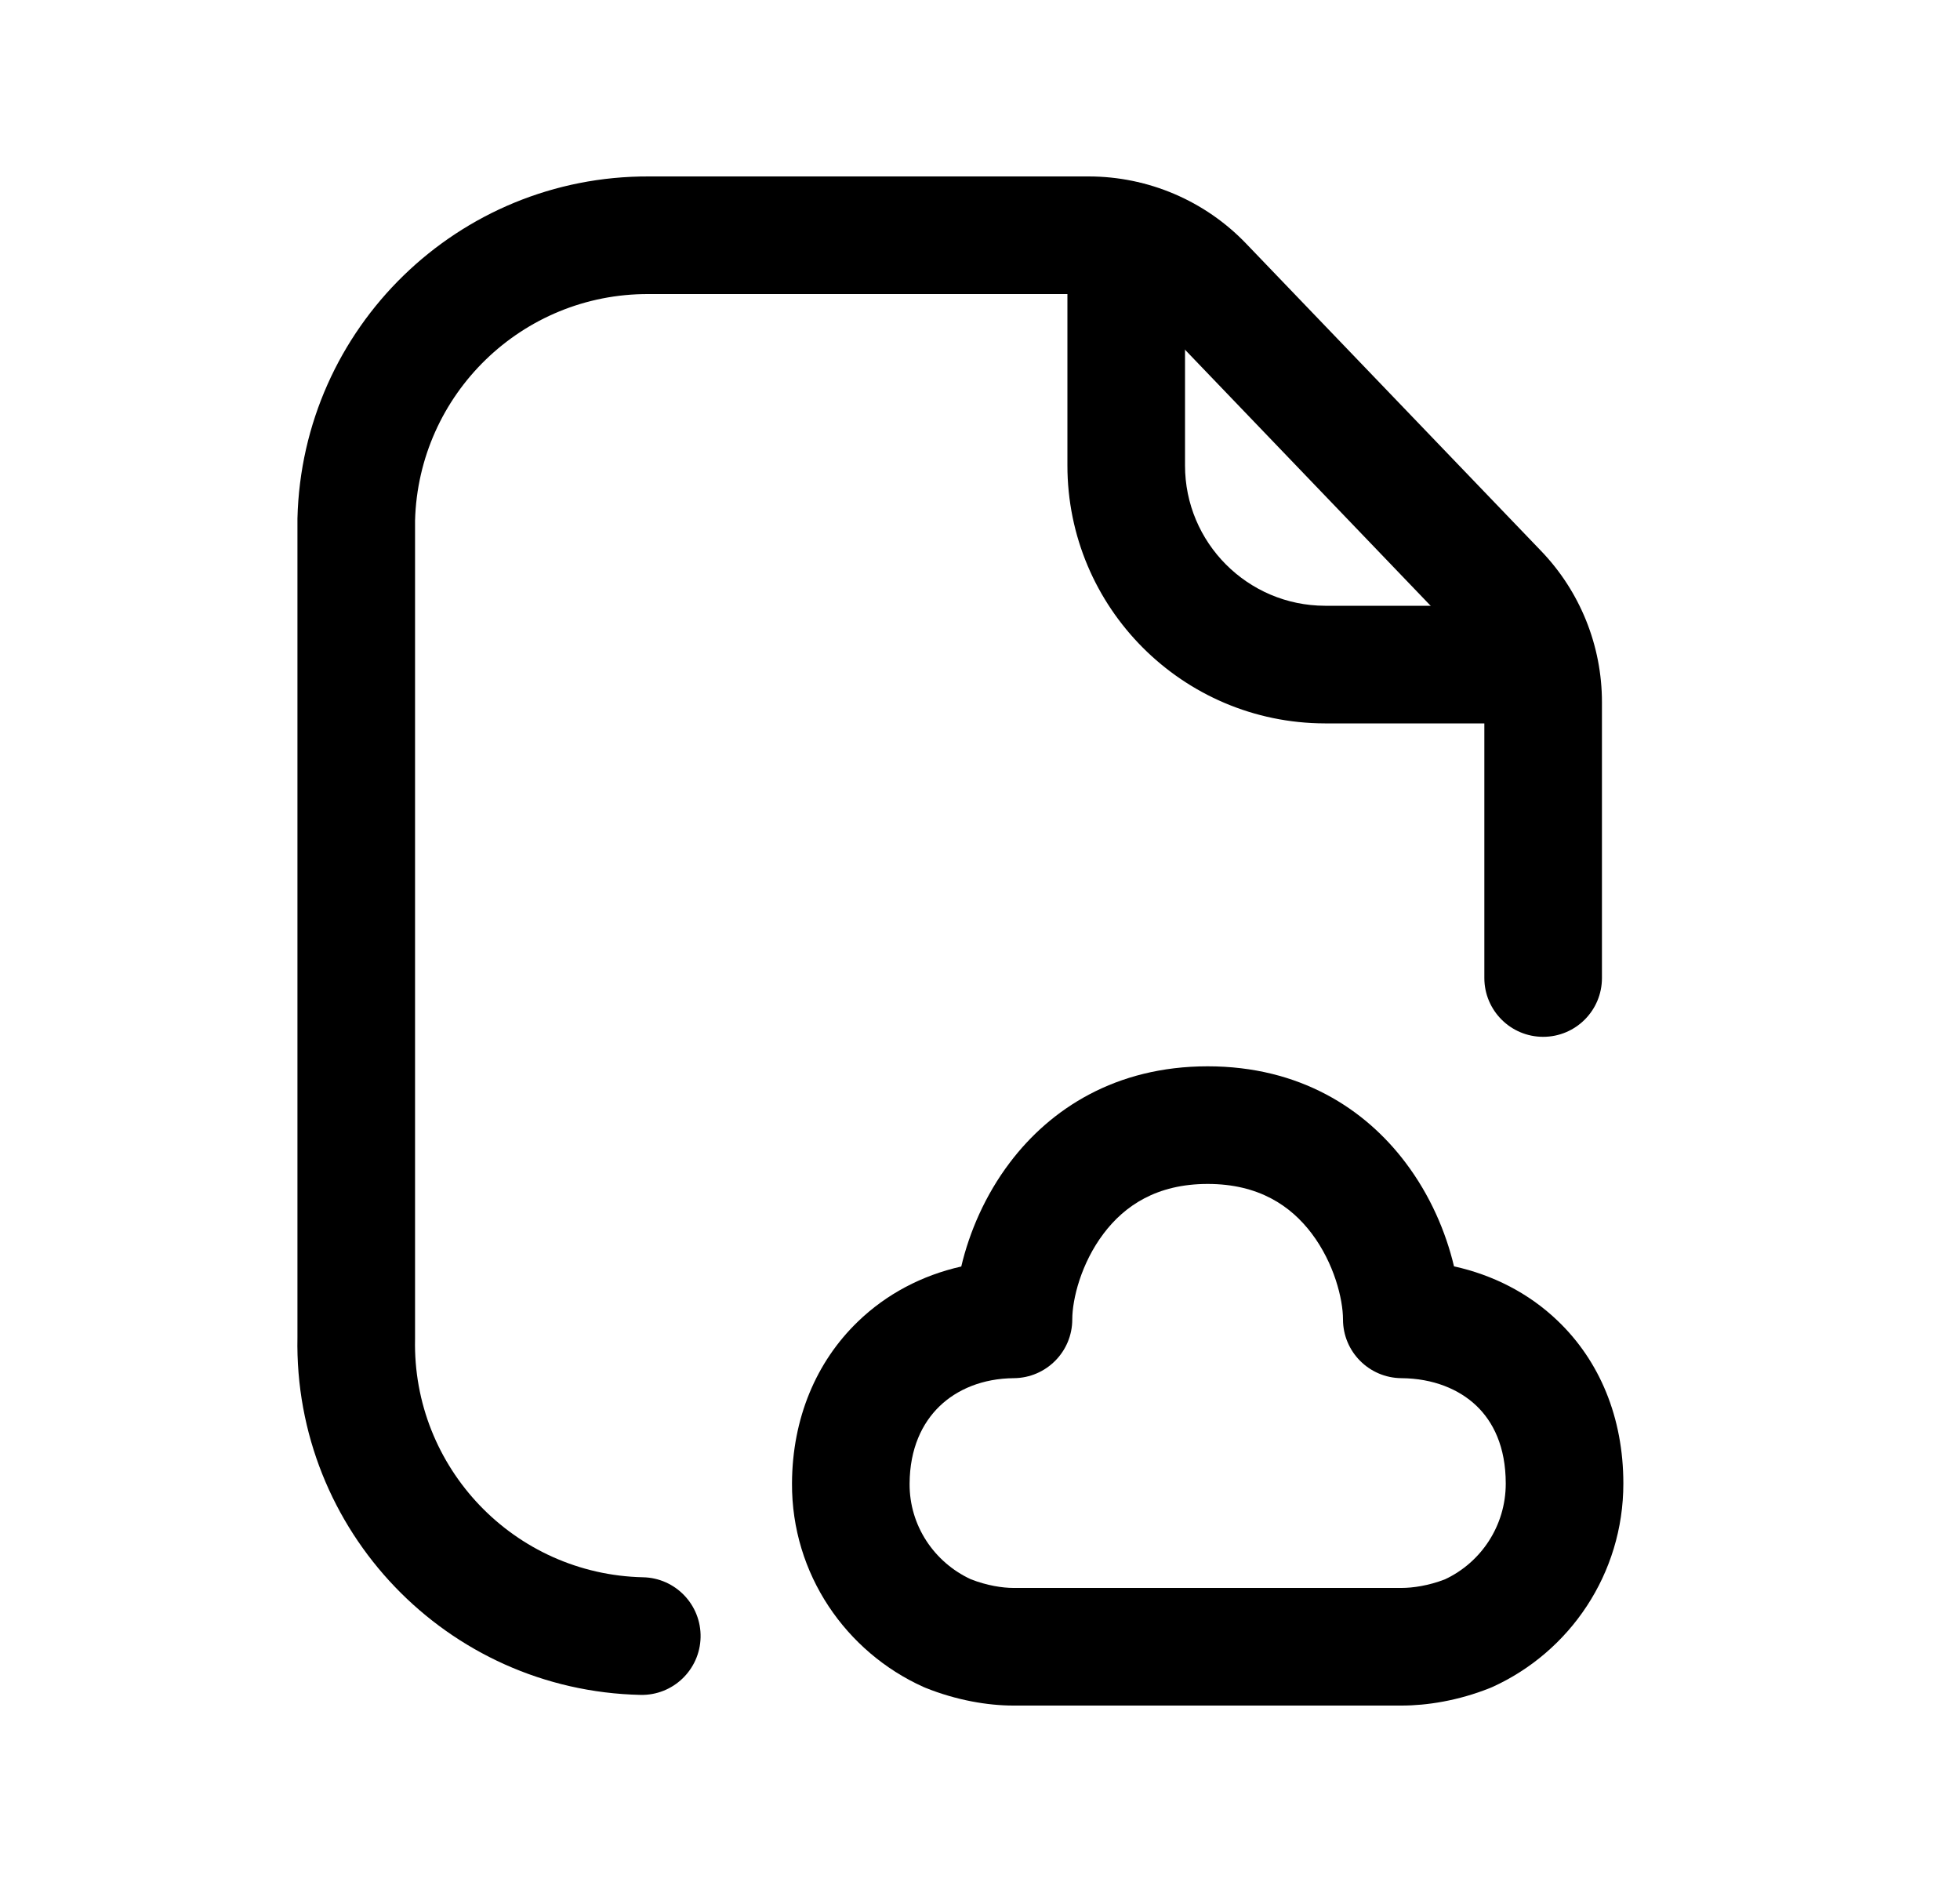 <svg width="25" height="24" viewBox="0 0 25 24" fill="none" xmlns="http://www.w3.org/2000/svg">
<path fill-rule="evenodd" clip-rule="evenodd" d="M8.278 2.25H13.885C14.644 2.25 15.369 2.559 15.894 3.106L19.657 7.026C20.155 7.544 20.433 8.235 20.433 8.954V12.472C20.433 12.886 20.098 13.222 19.683 13.222C19.269 13.222 18.933 12.886 18.933 12.472V8.954C18.933 8.623 18.805 8.304 18.575 8.066L14.813 4.145C14.57 3.892 14.236 3.75 13.885 3.75H8.273C6.66 3.743 5.337 5.027 5.294 6.64V17.058L5.294 17.074C5.258 18.718 6.56 20.078 8.203 20.114C8.617 20.123 8.945 20.466 8.936 20.88C8.927 21.294 8.584 21.623 8.17 21.614C5.702 21.56 3.745 19.518 3.794 17.05V6.63L3.794 6.612C3.853 4.18 5.845 2.24 8.278 2.25Z" fill="black"/>
<path fill-rule="evenodd" clip-rule="evenodd" d="M14.365 2.312C14.779 2.312 15.115 2.648 15.115 3.062V5.934C15.114 6.921 15.914 7.723 16.901 7.725H19.619C20.034 7.725 20.369 8.061 20.369 8.475C20.369 8.889 20.034 9.225 19.619 9.225L16.898 9.225C15.084 9.221 13.614 7.748 13.615 5.934C13.615 5.934 13.615 5.934 13.615 5.934V3.062C13.615 2.648 13.951 2.312 14.365 2.312Z" fill="black"/>
<path fill-rule="evenodd" clip-rule="evenodd" d="M12.882 14.824C13.398 14.142 14.229 13.598 15.404 13.598C16.58 13.598 17.411 14.142 17.926 14.824C18.243 15.242 18.443 15.714 18.546 16.149C19.04 16.258 19.497 16.488 19.866 16.841C20.403 17.353 20.706 18.076 20.706 18.919C20.706 20.072 20.021 21.067 19.034 21.514C19.024 21.518 19.013 21.523 19.003 21.527C18.6 21.688 18.2 21.75 17.878 21.75H12.925C12.6 21.75 12.2 21.683 11.803 21.523C11.794 21.519 11.784 21.515 11.775 21.511C10.793 21.067 10.096 20.076 10.102 18.915L10.102 18.915C10.106 18.087 10.41 17.368 10.94 16.856C11.307 16.5 11.764 16.263 12.261 16.151C12.364 15.715 12.564 15.243 12.882 14.824ZM14.078 15.729C13.789 16.11 13.677 16.569 13.677 16.825C13.677 17.237 13.345 17.571 12.933 17.575C12.533 17.578 12.206 17.718 11.983 17.934C11.764 18.146 11.604 18.469 11.602 18.922C11.599 19.456 11.916 19.922 12.38 20.138C12.589 20.221 12.792 20.25 12.925 20.25H17.878C18.017 20.25 18.221 20.222 18.431 20.14C18.889 19.926 19.206 19.459 19.206 18.919C19.206 18.448 19.045 18.13 18.831 17.926C18.61 17.716 18.282 17.578 17.874 17.575C17.462 17.571 17.13 17.237 17.13 16.825C17.13 16.569 17.018 16.11 16.73 15.729C16.465 15.379 16.058 15.098 15.404 15.098C14.751 15.098 14.343 15.379 14.078 15.729Z" fill="black"/>
</svg>